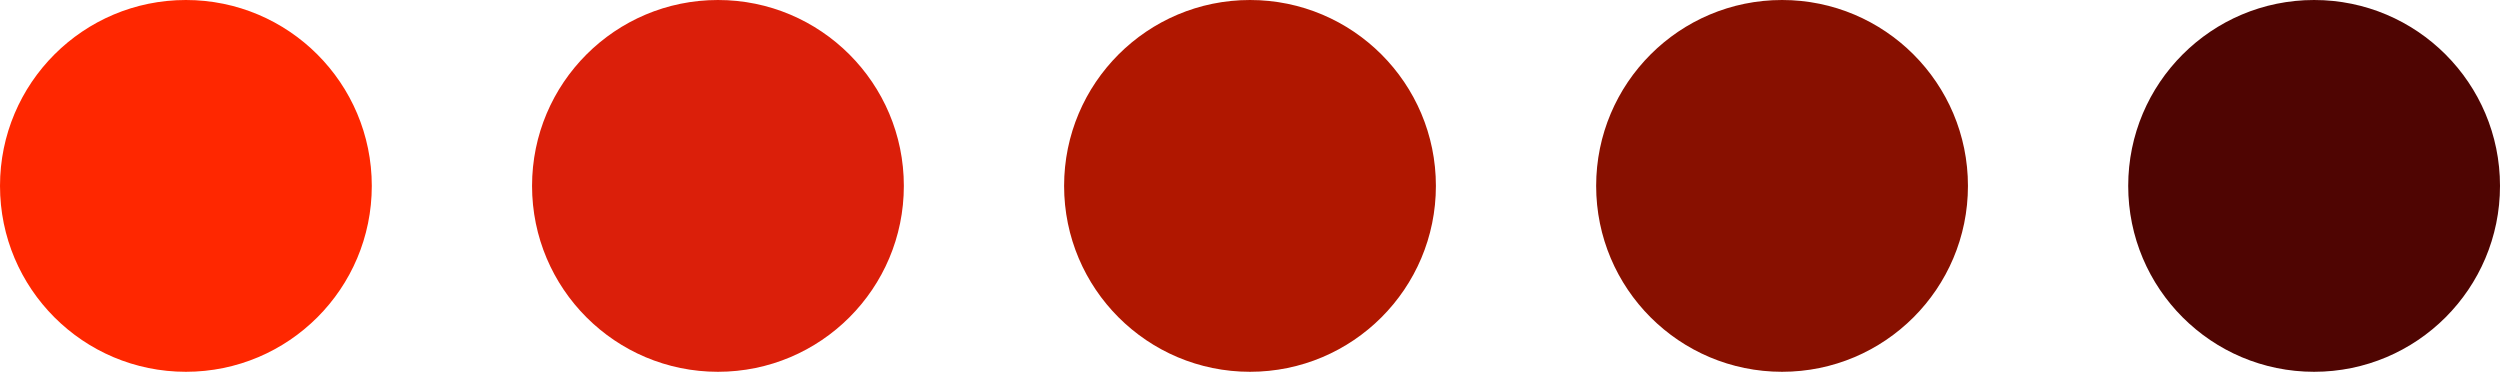 <svg xmlns="http://www.w3.org/2000/svg" width="390" height="58" viewBox="0 0 390 58">
  <g fill="none" fill-rule="evenodd">
    <circle cx="29" cy="29" r="29" fill="#FF2700"/>
    <circle cx="112" cy="29" r="29" fill="#DB1F0A"/>
    <circle cx="195" cy="29" r="29" fill="#B01700"/>
    <circle cx="278" cy="29" r="29" fill="#881000"/>
    <circle cx="361" cy="29" r="29" fill="#4F0502"/>
  </g>
</svg>
